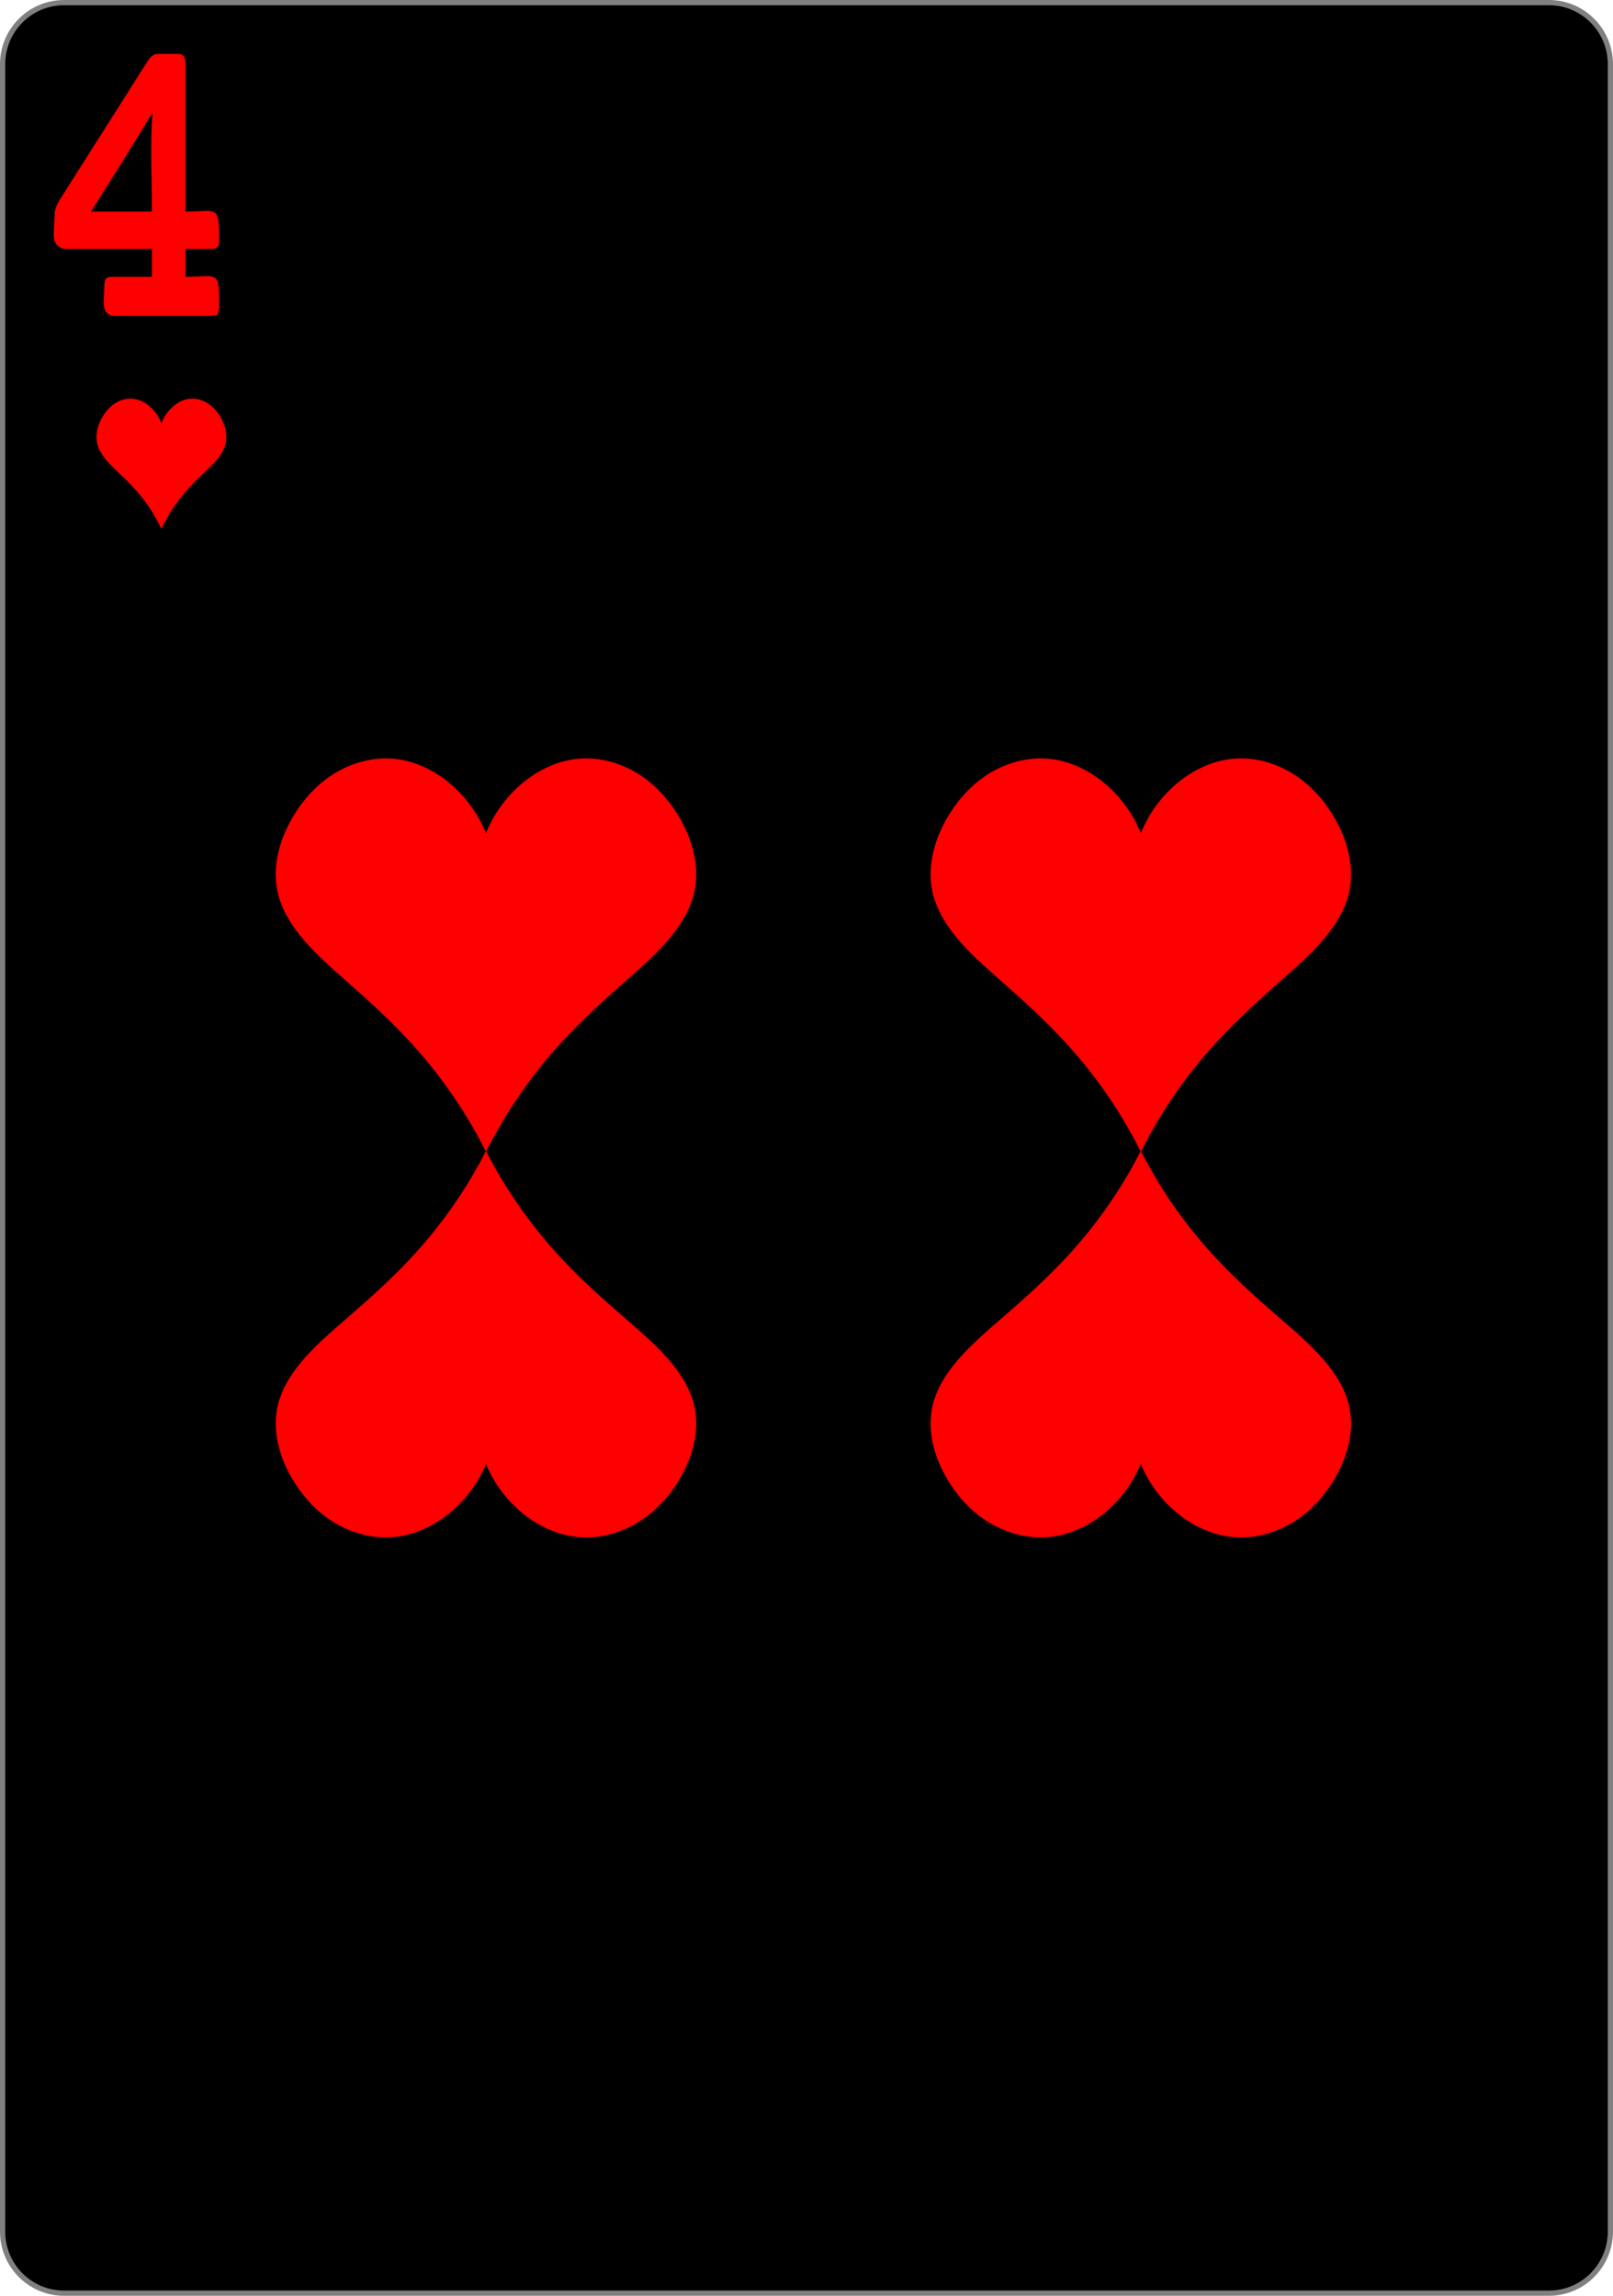 <svg width="234" height="333" viewBox="0 0 234 333" fill="none" xmlns="http://www.w3.org/2000/svg">
<g clip-path="url(#clip0_5_48)">
<path d="M224.703 0.378H9.297C4.371 0.378 0.378 4.383 0.378 9.324V323.676C0.378 328.617 4.371 332.622 9.297 332.622H224.703C229.629 332.622 233.622 328.617 233.622 323.676V9.324C233.622 4.383 229.629 0.378 224.703 0.378Z" fill="black" stroke="#808080" stroke-width="0.756"/>
<path d="M23.404 76.706C22.519 74.808 21.378 73.034 20.021 71.45C19.146 70.428 18.185 69.488 17.211 68.565C16.45 67.844 15.675 67.126 15.053 66.278C14.632 65.706 14.281 65.069 14.114 64.374C13.811 63.116 14.141 61.767 14.762 60.637C15.126 59.975 15.592 59.367 16.166 58.883C17.018 58.164 18.131 57.734 19.233 57.828C20.245 57.914 21.191 58.431 21.929 59.14C22.582 59.768 23.091 60.551 23.415 61.408C23.738 60.551 24.247 59.768 24.9 59.14C25.638 58.431 26.584 57.914 27.596 57.828C28.699 57.734 29.811 58.164 30.663 58.883C31.237 59.367 31.703 59.975 32.067 60.637C32.688 61.767 33.018 63.116 32.715 64.374C32.548 65.069 32.197 65.706 31.776 66.278C31.154 67.126 30.379 67.844 29.618 68.565C28.644 69.488 27.683 70.428 26.808 71.45C25.451 73.034 24.31 74.808 23.425 76.706" fill="#FF0000"/>
<path d="M70.465 167C67.6 161.271 63.901 155.918 59.507 151.14C56.673 148.058 53.558 145.221 50.402 142.435C47.937 140.258 45.428 138.094 43.411 135.536C42.048 133.808 40.911 131.886 40.369 129.79C39.388 125.994 40.456 121.925 42.469 118.515C43.649 116.518 45.158 114.681 47.017 113.221C49.778 111.052 53.382 109.755 56.955 110.039C60.232 110.298 63.296 111.857 65.688 113.998C67.804 115.892 69.453 118.254 70.5 120.842C71.547 118.254 73.196 115.892 75.312 113.998C77.704 111.857 80.768 110.298 84.045 110.039C87.618 109.755 91.222 111.052 93.983 113.221C95.842 114.681 97.351 116.518 98.531 118.515C100.544 121.925 101.612 125.994 100.631 129.79C100.089 131.886 98.952 133.808 97.589 135.536C95.572 138.094 93.063 140.258 90.598 142.435C87.442 145.221 84.327 148.058 81.493 151.14C77.099 155.918 73.4 161.271 70.535 167" fill="#FF0000"/>
<path d="M165.465 167C162.6 161.271 158.901 155.918 154.507 151.14C151.673 148.058 148.558 145.221 145.402 142.435C142.937 140.258 140.428 138.094 138.411 135.536C137.048 133.808 135.911 131.886 135.369 129.79C134.388 125.994 135.456 121.925 137.469 118.515C138.649 116.518 140.158 114.681 142.017 113.221C144.778 111.052 148.381 109.755 151.955 110.039C155.232 110.298 158.296 111.857 160.688 113.998C162.804 115.892 164.453 118.254 165.5 120.842C166.547 118.254 168.196 115.892 170.312 113.998C172.704 111.857 175.768 110.298 179.045 110.039C182.618 109.755 186.222 111.052 188.983 113.221C190.842 114.681 192.351 116.518 193.531 118.515C195.544 121.925 196.612 125.994 195.631 129.79C195.089 131.886 193.952 133.808 192.589 135.536C190.572 138.094 188.063 140.258 185.598 142.435C182.442 145.221 179.327 148.058 176.493 151.14C172.099 155.918 168.4 161.271 165.535 167" fill="#FF0000"/>
<path d="M70.465 167C67.6 172.628 63.901 177.888 59.507 182.582C56.673 185.61 53.558 188.397 50.402 191.134C47.937 193.273 45.428 195.399 43.411 197.912C42.048 199.61 40.911 201.498 40.369 203.558C39.388 207.287 40.456 211.285 42.469 214.635C43.649 216.597 45.158 218.401 47.017 219.835C49.778 221.966 53.382 223.24 56.955 222.962C60.232 222.707 63.296 221.176 65.688 219.072C67.804 217.211 69.453 214.891 70.5 212.348C71.547 214.891 73.196 217.211 75.312 219.072C77.704 221.176 80.768 222.707 84.045 222.962C87.618 223.24 91.222 221.966 93.983 219.835C95.842 218.401 97.351 216.597 98.531 214.635C100.544 211.285 101.612 207.287 100.631 203.558C100.089 201.498 98.952 199.61 97.589 197.912C95.572 195.399 93.063 193.273 90.598 191.134C87.442 188.397 84.327 185.61 81.493 182.582C77.099 177.888 73.4 172.628 70.535 167" fill="#FF0000"/>
<path d="M165.465 167C162.6 172.628 158.901 177.888 154.507 182.582C151.673 185.61 148.558 188.397 145.402 191.134C142.937 193.273 140.428 195.399 138.411 197.912C137.048 199.61 135.911 201.498 135.369 203.558C134.388 207.287 135.456 211.285 137.469 214.635C138.649 216.597 140.158 218.401 142.017 219.835C144.778 221.966 148.382 223.24 151.955 222.962C155.232 222.707 158.296 221.176 160.688 219.072C162.804 217.211 164.453 214.891 165.5 212.348C166.547 214.891 168.196 217.211 170.312 219.072C172.704 221.176 175.768 222.707 179.045 222.962C182.618 223.24 186.222 221.966 188.983 219.835C190.842 218.401 192.351 216.597 193.531 214.635C195.544 211.285 196.612 207.287 195.631 203.558C195.089 201.498 193.952 199.61 192.589 197.912C190.572 195.399 188.063 193.273 185.598 191.134C182.442 188.397 179.327 185.61 176.493 182.582C172.099 177.888 168.4 172.628 165.535 167" fill="#FF0000"/>
<path d="M31.791 44.471C31.791 44.84 31.732 45.2 31.615 45.552C31.351 45.727 31.073 45.815 30.78 45.815H16.67C15.586 45.815 15.044 45.157 15.044 43.839C15.044 43.628 15.058 43.259 15.088 42.732C15.117 42.205 15.132 41.801 15.132 41.52C15.132 40.905 15.242 40.51 15.461 40.334C15.623 40.211 15.982 40.15 16.538 40.15H22.033V36.091H9.703C8.428 36.091 7.791 35.38 7.791 33.957C7.791 33.711 7.813 33.263 7.857 32.613C7.901 31.945 7.923 31.418 7.923 31.032C7.923 30.434 8.209 29.688 8.78 28.792L21.483 8.764C21.879 8.132 22.377 7.815 22.978 7.815H25.879C26.568 7.815 26.912 8.272 26.912 9.186V30.689C27.439 30.689 28.04 30.672 28.714 30.637C29.403 30.601 29.842 30.584 30.033 30.584C30.824 30.584 31.315 30.821 31.505 31.295C31.696 31.752 31.791 32.894 31.791 34.721C31.791 35.055 31.769 35.31 31.725 35.485C31.637 35.889 31.3 36.091 30.714 36.091H26.912V40.15C27.454 40.15 28.069 40.132 28.758 40.097C29.447 40.062 29.879 40.044 30.055 40.044C30.89 40.044 31.395 40.299 31.571 40.809C31.718 41.23 31.791 42.451 31.791 44.471ZM22.121 16.274C21.315 17.75 18.34 22.555 13.198 30.689H22.033C22.033 29.758 22.018 28.159 21.989 25.893C21.945 23.837 21.93 22.23 21.945 21.07C21.959 19.314 22.018 17.715 22.121 16.274Z" fill="#FF0000"/>
</g>
<defs>
<clipPath id="clip0_5_48">
<rect width="234" height="333" fill="white"/>
</clipPath>
</defs>
</svg>
